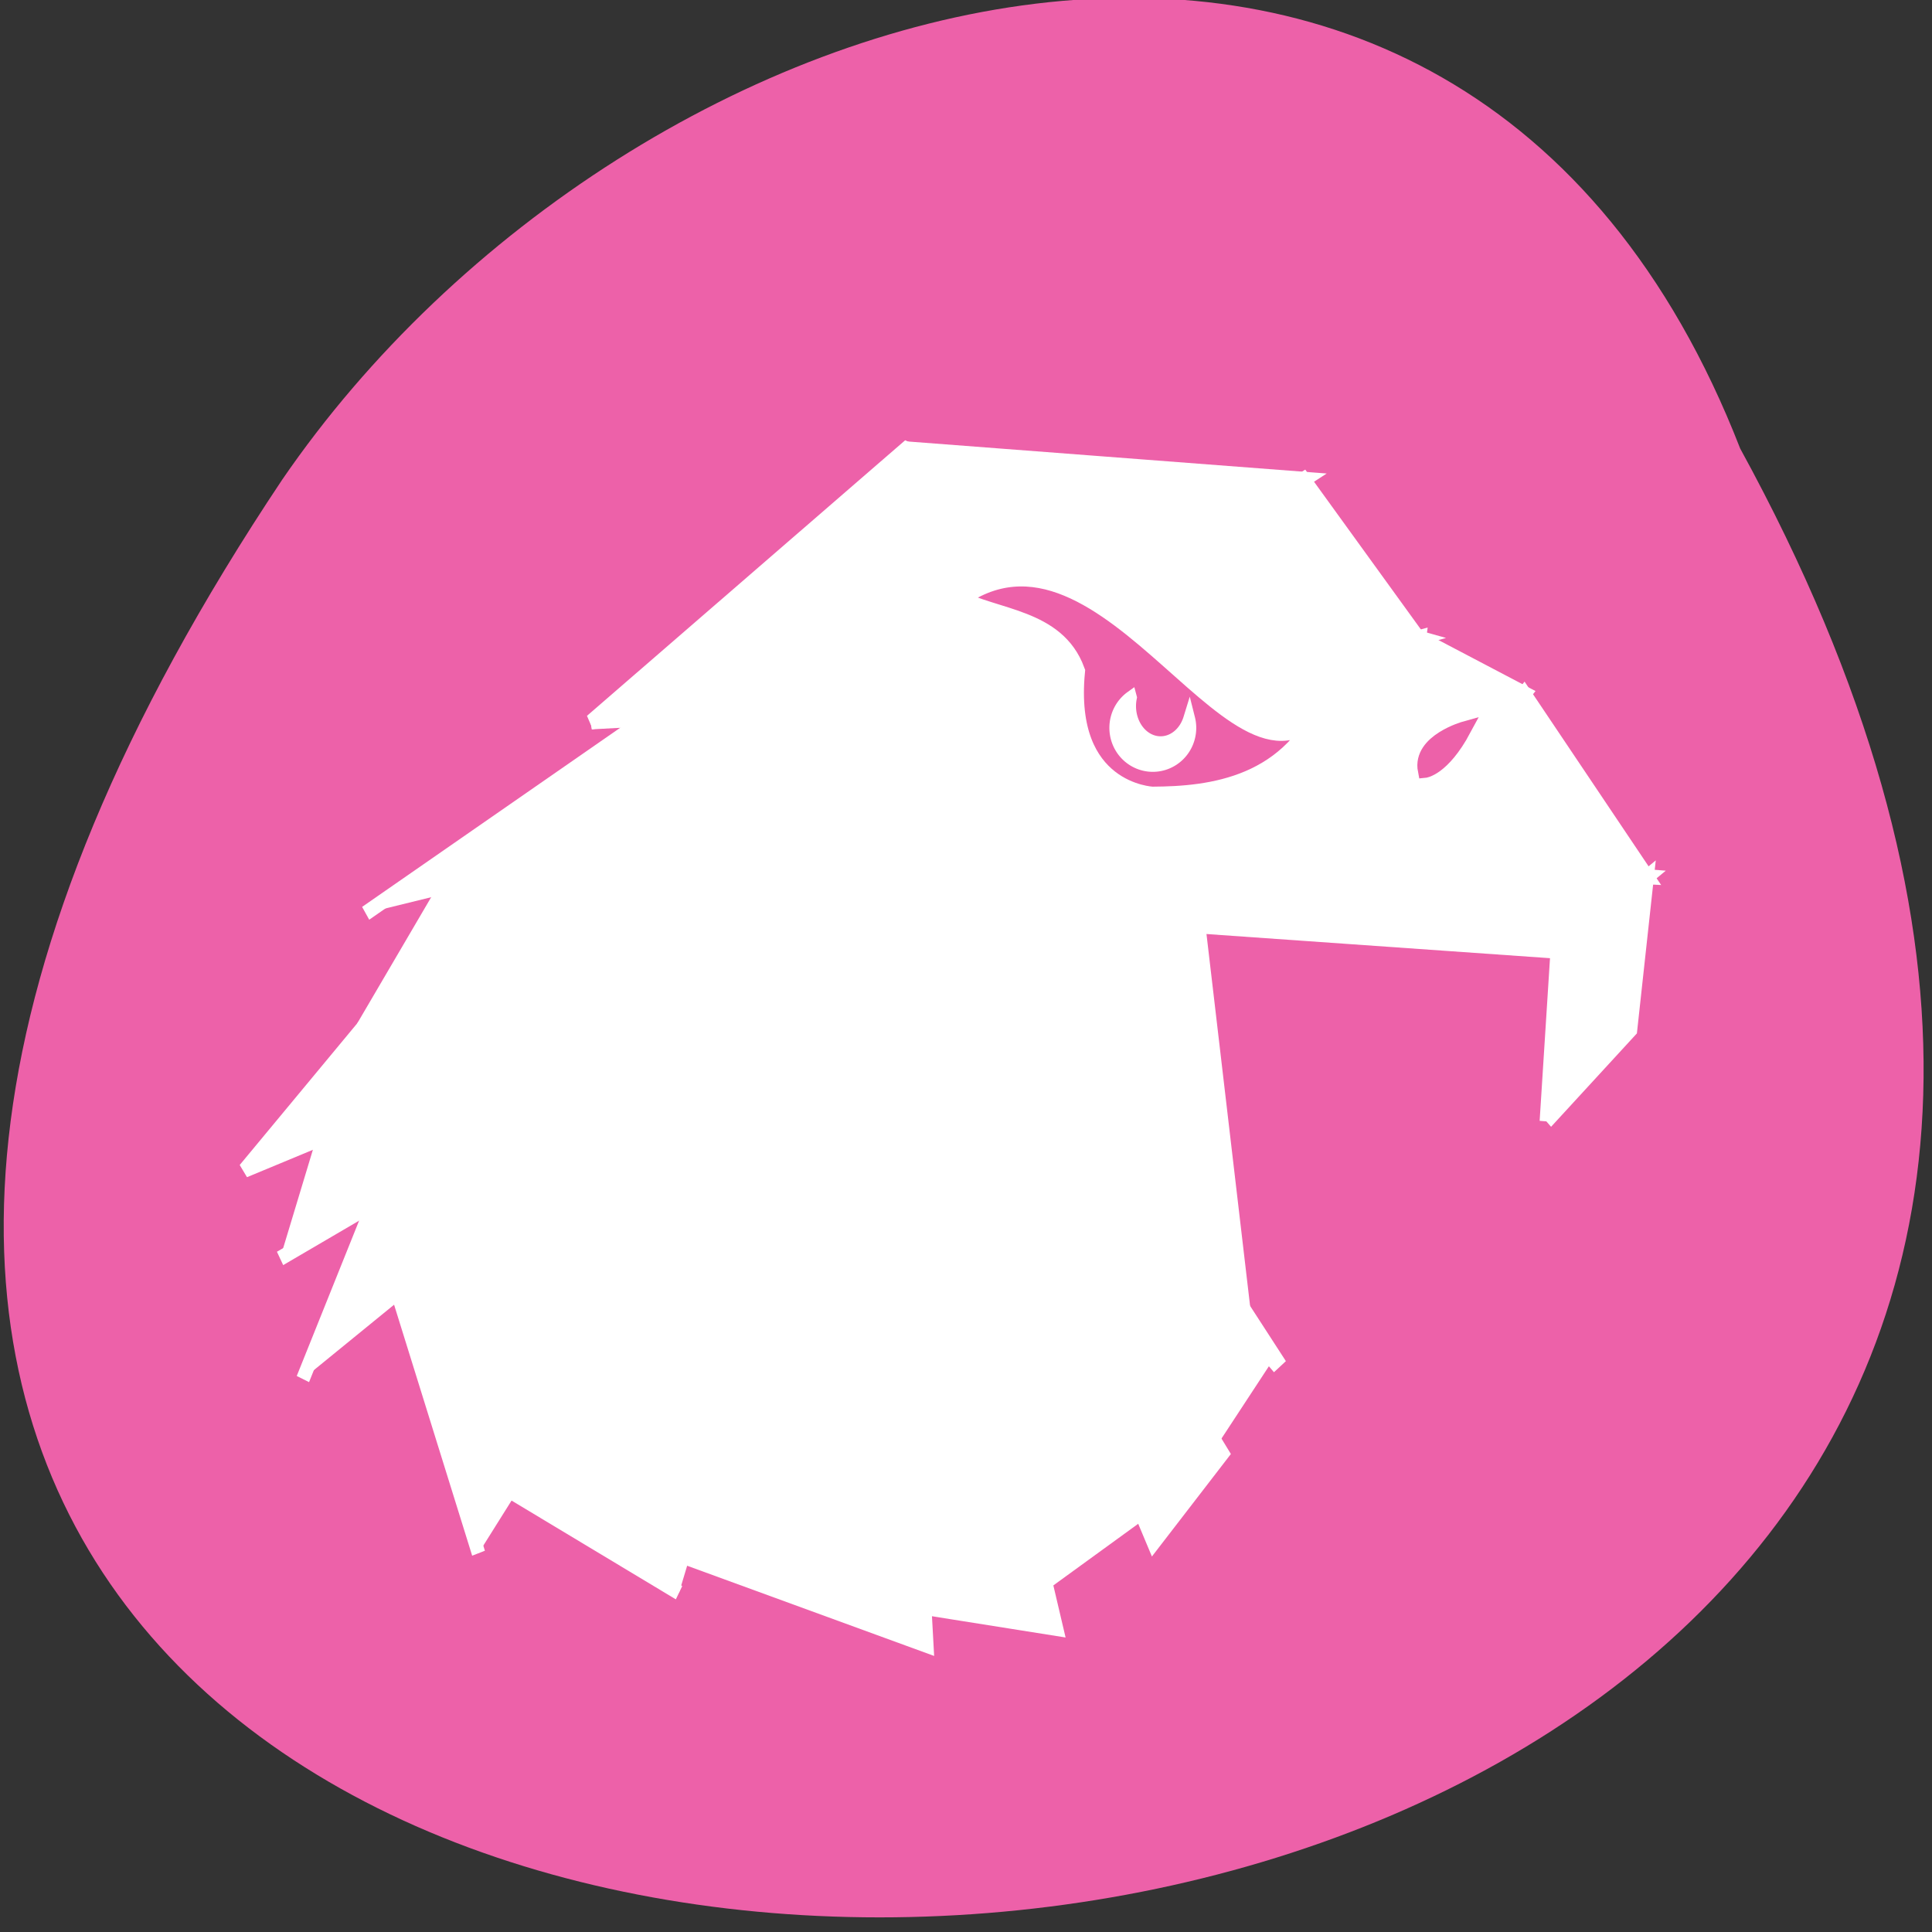 <svg xmlns="http://www.w3.org/2000/svg" viewBox="0 0 256 256"><rect x="0" y="0" width="256" height="256" fill="#333333" stroke="none"/><g transform="matrix(0.994 0 0 1.006 0.321 -2.92)"><path transform="matrix(0.959 0 0 -1.134 643.11 1978.81)" d="m -429.05 1690.33 c 145.2 -221.6 -385.23 -232.05 -202.66 -3.617 48.21 58.77 163.57 87.45 202.66 3.617 z" fill="#ed61a9" color="#000"/><g transform="matrix(1.797 0 0 1.986 30.68 -343.93)" fill="#fff" stroke="#fff"><g fill="#fff"><path d="m 48.48,234.57 -38.842,8.251 -8.742,9.422 z"/><path d="m 84.02,231.32 20.912,1.468 -6.675,4.941 z"/><path d="m 62.65 235.38 l 12.678 28.479 l -21.05 -29.01" stroke-width="1.094"/><path d="m 71.52 235.22 l 3.576 27.27 l -13.945 -28.05 z" stroke-width="1.086"/><path d="m 65.12,223.07 20.798,9.03 -12.08,-11.72 z"/><path d="m 95.84,220.64 -10.162,11.552 2.288,-15.25 z"/><path d="m 98.26,237.72 -12.524,-5.88 -37.648,2.725 z"/><path d="m 9.873,235.21 20.835,-12.927 53.71,-3.43"/><path d="m 104.94,232.79 -9.129,-12.154 -9.999,11.352 z"/><path d="m 97.46,249.01 0.803,-11.275 6.675,-4.941 -1.238,10.146 -6.24,6.071"/><path d="M 87.966,216.95 79.45,206.426 68.859,212.355 z"/><path d="m 49.951,204.41 19.278,7.987 10.273,-5.967 z"/><path d="m 26.596,222.51 23.377,-18.1 19.457,7.888 z"/><path d="m 87.966,216.95 -14.203,3.585 -4.479,-8.259 z"/><path d="m 88.05,216.92 -15,3.632 12.757,11.422 z"/><path d="m 66.24,230.8 19.98,1.198 -21.13,-9.04 z"/><path d="M 71.38,216.01 26.6,222.513 C 29.275,221.597 69.339,212.26 69.339,212.26 z"/><path d="M 66.36,230.8 9.642,242.83 65.162,222.937"/><path d="m 48.544,234.57 17.902,-3.79 19.319,1.149 z"/><path d="m 48.48,234.57 24.746,27.01 C 64.852,252.863 58.744,246.602 48.48,234.57"/><path d="m 65.15,222.97 -49.705,10.999 -5.807,8.857"/><path d="M 3.523,258.1 48.481,234.574 6.161,250.293"/><path d="m 5.217,266.1 5.22,-11.623 38.04,-19.909"/><path d="m 18.246,277.65 -5.93,-17.04 36.16,-26.04"/><path d="m 76.54 264.76 l -4.409 6.01 l -23.583 -36.14 z" stroke-width="1.123"/><path d="m 68.34 276.84 l -19.791 -42.21 l 24.798 36.4 z" stroke-width="1.128"/><path d="m 33.12,280.27 -12.132,-6.522 27.498,-39.18"/><path d="M 66.6,275.48 48.48,234.57 60.271,279.59 z"/><path d="m 48.48,234.57 3.02,49.19 -17.624,-5.754 z"/><path d="m 48.48,234.57 2.857,46.678 9.783,1.39 z"/><path d="m 71.35,215.35 2.545,4.894 -47.28,2.266 z"/></g><path d="m 53.644 214.4 c 11.438 -7.719 21.608 15.943 27.663 6.331 -2.639 6.205 -8.784 6.769 -13.07 6.789 0 0 -6.574 -0.23 -5.712 -8.344 -1.421 -3.454 -5.919 -3.382 -8.881 -4.775 z" fill="#ed61a9" stroke-width="1.417"/><path d="m 66.64 220.9 a 2.781 2.477 0 0 0 -1.156 2.01 2.781 2.477 0 0 0 2.782 2.478 2.781 2.477 0 0 0 2.781 -2.478 2.781 2.477 0 0 0 -0.083 -0.592 2.266 2.45 0 0 1 -2.12 1.594 2.266 2.45 0 0 1 -2.266 -2.45 2.266 2.45 0 0 1 0.063 -0.559 z" paint-order="stroke fill markers" stroke="#fff" stroke-width="0.881"/><path d="m 91.39 222.98 c 0 0 -3.388 0.847 -2.965 2.753 0 0 1.376 -0.106 2.965 -2.753 z" fill="#ed61a9" stroke="#ed61a9"/><path d="m 55.809 235.09 l 21.861 30.16 l -29.13 -30.607 z" stroke-width="1.153" fill="#fff"/></g></g></svg>